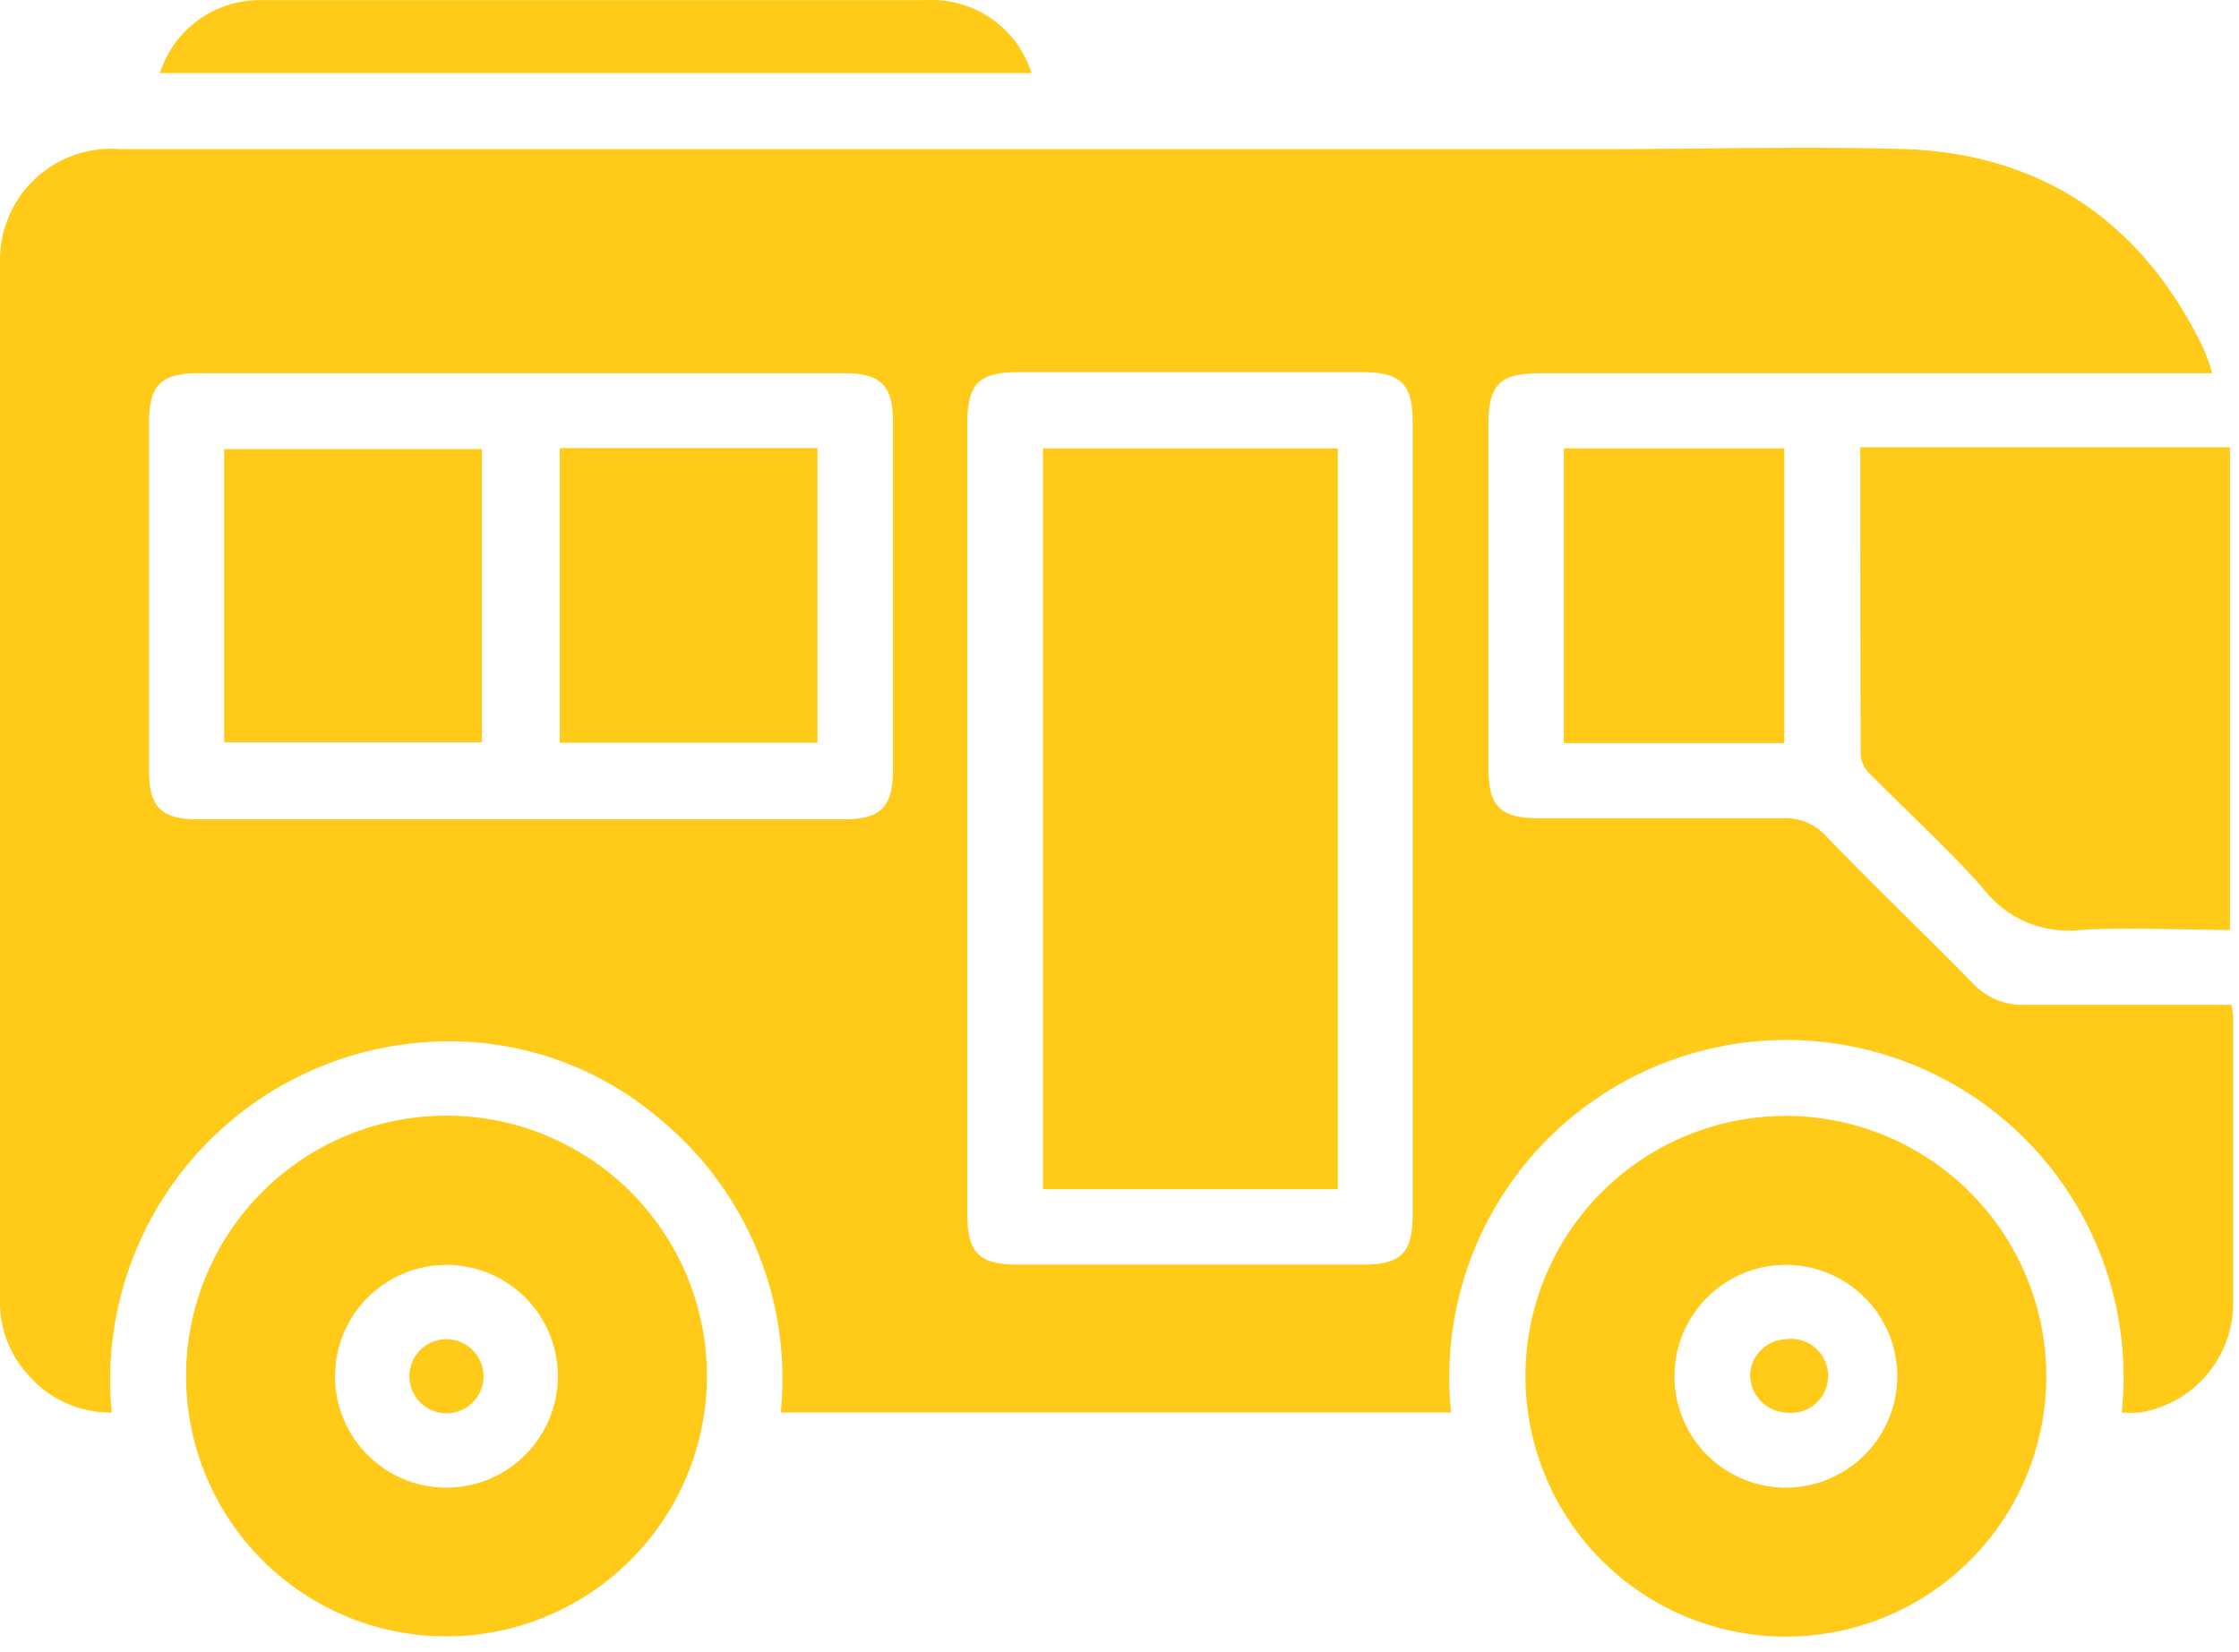 <svg width="84" height="62" fill="none" xmlns="http://www.w3.org/2000/svg"><path d="M83 14.005H57.84c-1.6 0-2 .4-2 2v12.79c0 1.48.44 1.91 1.93 1.91h9.07a2.07 2.07 0 0 1 1.67.67c1.79 1.86 3.65 3.63 5.49 5.51a2.55 2.55 0 0 0 2 .82h7.71c.034.148.058.299.07.45v10.73a4.16 4.16 0 0 1-3.5 4.12 5.076 5.076 0 0 1-.68 0 12.65 12.65 0 1 0-25.16 0H29.29a12.6 12.6 0 0 0-4.52-11 12.14 12.14 0 0 0-8.77-2.9 12.71 12.71 0 0 0-11.81 13.9 4.06 4.06 0 0 1-3.12-1.4A4 4 0 0 1 0 48.845V9.775a4.17 4.17 0 0 1 4.5-4.18h55.73c3.76 0 7.51-.11 11.26 0 5.19.2 8.91 2.79 11.17 7.47.131.307.245.62.34.94Zm-63.46 0H7.42c-1.37 0-1.83.46-1.83 1.83v13.08c0 1.37.46 1.83 1.83 1.83h24.25c1.36 0 1.83-.46 1.83-1.83v-13.12c0-1.37-.5-1.79-1.83-1.79H19.54ZM53 30.795v-14.91c0-1.49-.43-1.92-1.92-1.92H38.21c-1.48 0-1.92.43-1.92 1.92v29.65c0 1.49.44 1.92 1.92 1.92h12.91c1.48 0 1.88-.45 1.88-1.92v-14.74Z" fill="#FFCA18"/><path d="M16.76 61.405a9.77 9.77 0 1 1 9.76-9.67 9.78 9.78 0 0 1-9.76 9.67Zm4.17-9.76a4.18 4.18 0 1 0-4.13 4.18 4.19 4.19 0 0 0 4.13-4.18Zm55.84-.02a9.77 9.77 0 1 1-9.86-9.75 9.78 9.78 0 0 1 9.86 9.75Zm-5.59 0a4.18 4.18 0 1 0-4.18 4.2 4.19 4.19 0 0 0 4.18-4.16v-.04Zm-1.39-34.84h13.87v18.11c-1.85 0-3.74-.1-5.61 0a4.001 4.001 0 0 1-3.61-1.51c-1.32-1.5-2.81-2.85-4.22-4.28a1.22 1.22 0 0 1-.41-.71c-.02-3.81-.02-7.67-.02-11.61Zm-2.85 11.1h-8.27v-11.06h8.27v11.06ZM6 2.745A3.93 3.93 0 0 1 9.82.005h24.94a3.92 3.92 0 0 1 3.94 2.74H6Zm2.41 25.11v-11h9.67v11H8.41Zm22.26-11.04v11.06H21v-11.06h9.67Zm19.52 27.81H39.13v-27.8h11.06v27.8Z" fill="#FFCA18"/><path d="M18.14 51.685a1.39 1.39 0 1 1-1.33-1.43 1.4 1.4 0 0 1 1.33 1.43ZM67 50.255a1.389 1.389 0 1 1 0 2.75 1.42 1.42 0 0 1-1.34-1.42 1.39 1.39 0 0 1 1.34-1.33Z" fill="#FFCA18"/></svg>
